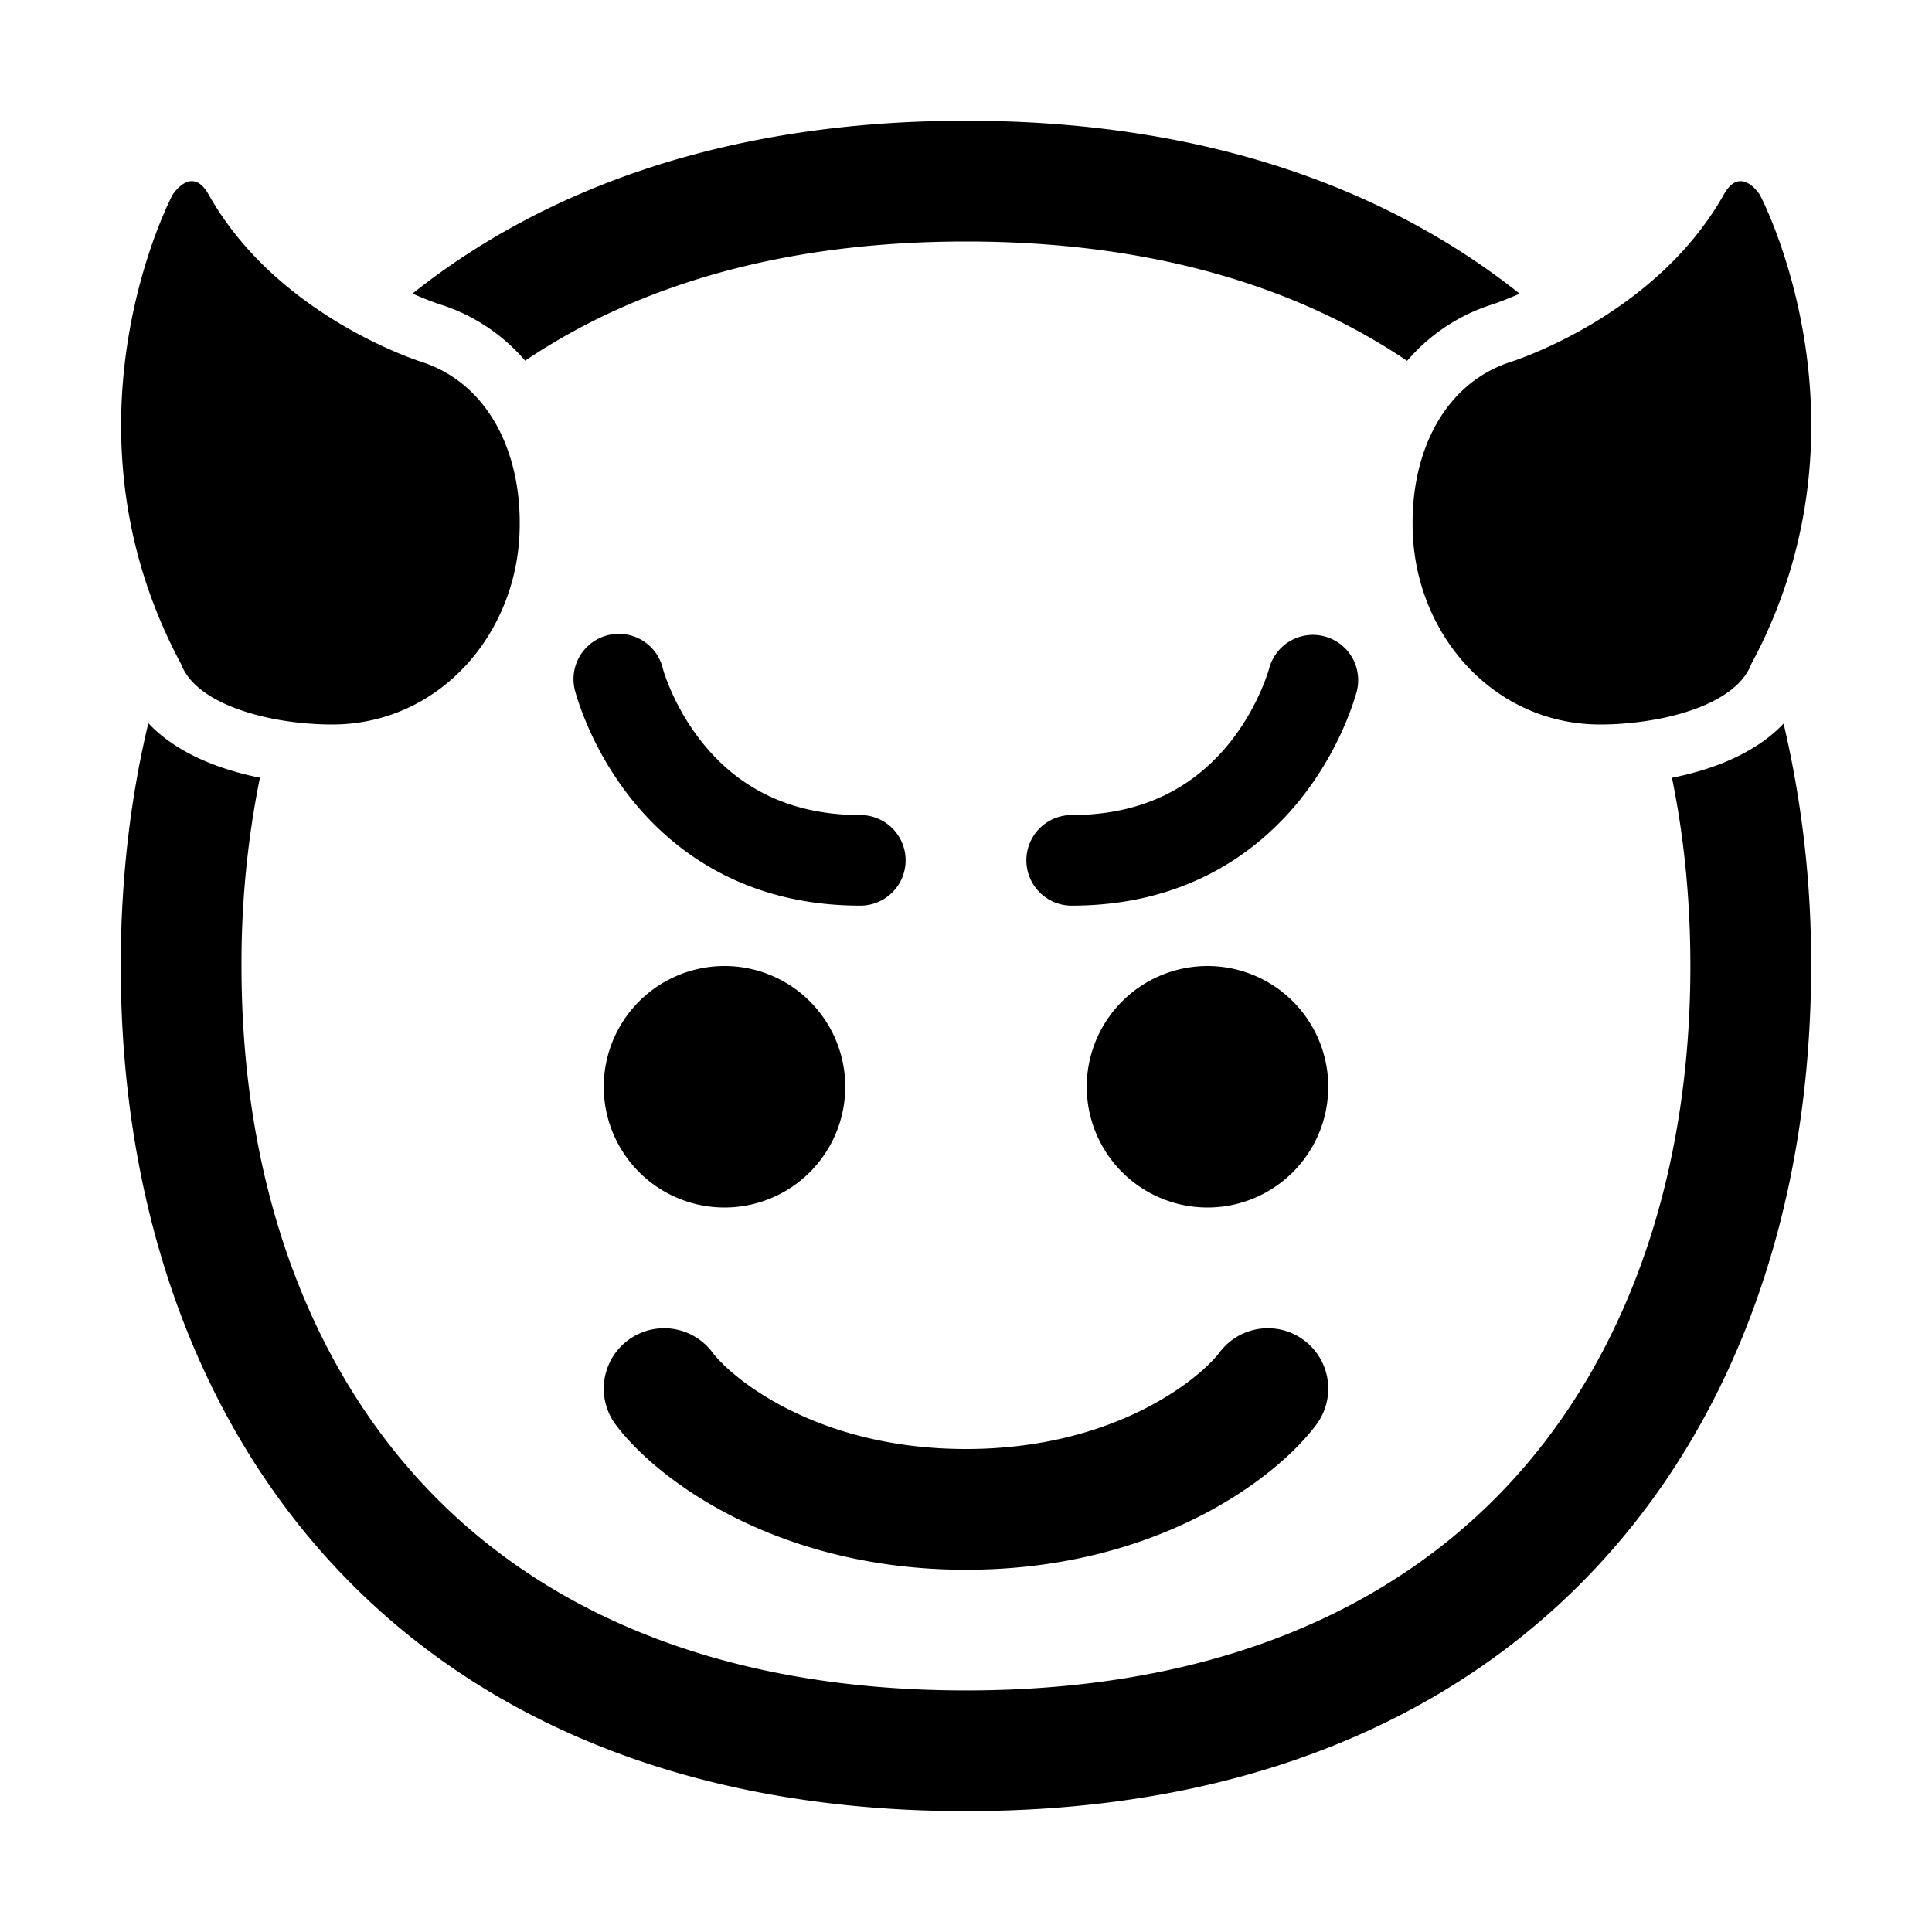 <svg xmlns="http://www.w3.org/2000/svg" width="1em" height="1em" viewBox="0 0 32 32"><g fill="currentColor"><path d="m24.701 5.048l-.011.003a3.078 3.078 0 0 0-1.384.926C21.494 4.755 19.088 4 16 4c-3.086 0-5.49.754-7.302 1.974a3.078 3.078 0 0 0-1.38-.923l-.012-.003l-.01-.003l-.009-.003l-.056-.02a4.925 4.925 0 0 1-.398-.16C9.094 3.065 12.15 2 16 2c3.851 0 6.908 1.067 9.17 2.864a6.134 6.134 0 0 1-.449.178l-.01.003zm2.755 6.862c.715-.136 1.37-.432 1.55-.91l.01-.02c.054-.1.104-.199.153-.298c1.882-3.88-.02-7.455-.02-7.455s-.32-.51-.6 0C27.398 5.267 25.005 6 25.005 6c-1.08.36-1.618 1.467-1.608 2.687c0 1.78 1.318 3.313 3.108 3.313c.304 0 .633-.03.95-.09"/><path d="M27.998 15.999c0-1.092-.104-2.135-.305-3.116c.227-.046.452-.105.667-.18c.366-.128.83-.346 1.182-.718a17.28 17.28 0 0 1 .456 4.014c0 7.731-4.665 13.999-14 13.999C6.665 29.998 2 23.73 2 15.998c0-1.397.152-2.747.457-4.02c.353.376.821.596 1.19.725a4.9 4.9 0 0 0 .658.178A15.518 15.518 0 0 0 4 16c0 3.475 1.046 6.454 2.97 8.544c1.9 2.063 4.835 3.455 9.029 3.455s7.129-1.393 9.029-3.455c1.924-2.09 2.97-5.07 2.97-8.544"/><path d="M5.5 12c-.307 0-.638-.03-.958-.091C3.83 11.77 3.179 11.476 3 11l-.011-.02a8.553 8.553 0 0 1-.156-.308c-1.875-3.876.025-7.445.025-7.445s.32-.51.6 0C4.608 5.267 7 6 7 6c1.08.36 1.618 1.467 1.608 2.687C8.608 10.467 7.29 12 5.5 12m6.3 10.4a1 1 0 0 0-1.6 1.2c.69.92 2.688 2.4 5.8 2.4c3.112 0 5.11-1.48 5.8-2.4a1 1 0 0 0-1.6-1.2c-.31.413-1.712 1.6-4.2 1.6c-2.488 0-3.89-1.187-4.2-1.6M14 18a2 2 0 1 1-4 0a2 2 0 0 1 4 0m6 2a2 2 0 1 0 0-4a2 2 0 0 0 0 4m-9.023-8.935a.75.75 0 0 0-1.455.367v.002l.001.001l.001.005l.004.012a2.645 2.645 0 0 0 .048.16a5.367 5.367 0 0 0 .867 1.603c.708.895 1.91 1.785 3.807 1.785a.75.75 0 0 0 0-1.5c-1.354 0-2.151-.61-2.63-1.216a3.87 3.87 0 0 1-.62-1.137a1.901 1.901 0 0 1-.02-.069zm10.046 0l-.003.012l-.021.069a3.87 3.87 0 0 1-.618 1.139c-.48.605-1.277 1.215-2.631 1.215a.75.75 0 0 0 0 1.5c1.896 0 3.099-.89 3.807-1.784a5.37 5.37 0 0 0 .867-1.604a3.664 3.664 0 0 0 .048-.16l.004-.012v-.005l.001-.002c0-.002.045-.18 0-.001a.75.75 0 0 0-1.454-.367"/></g></svg>